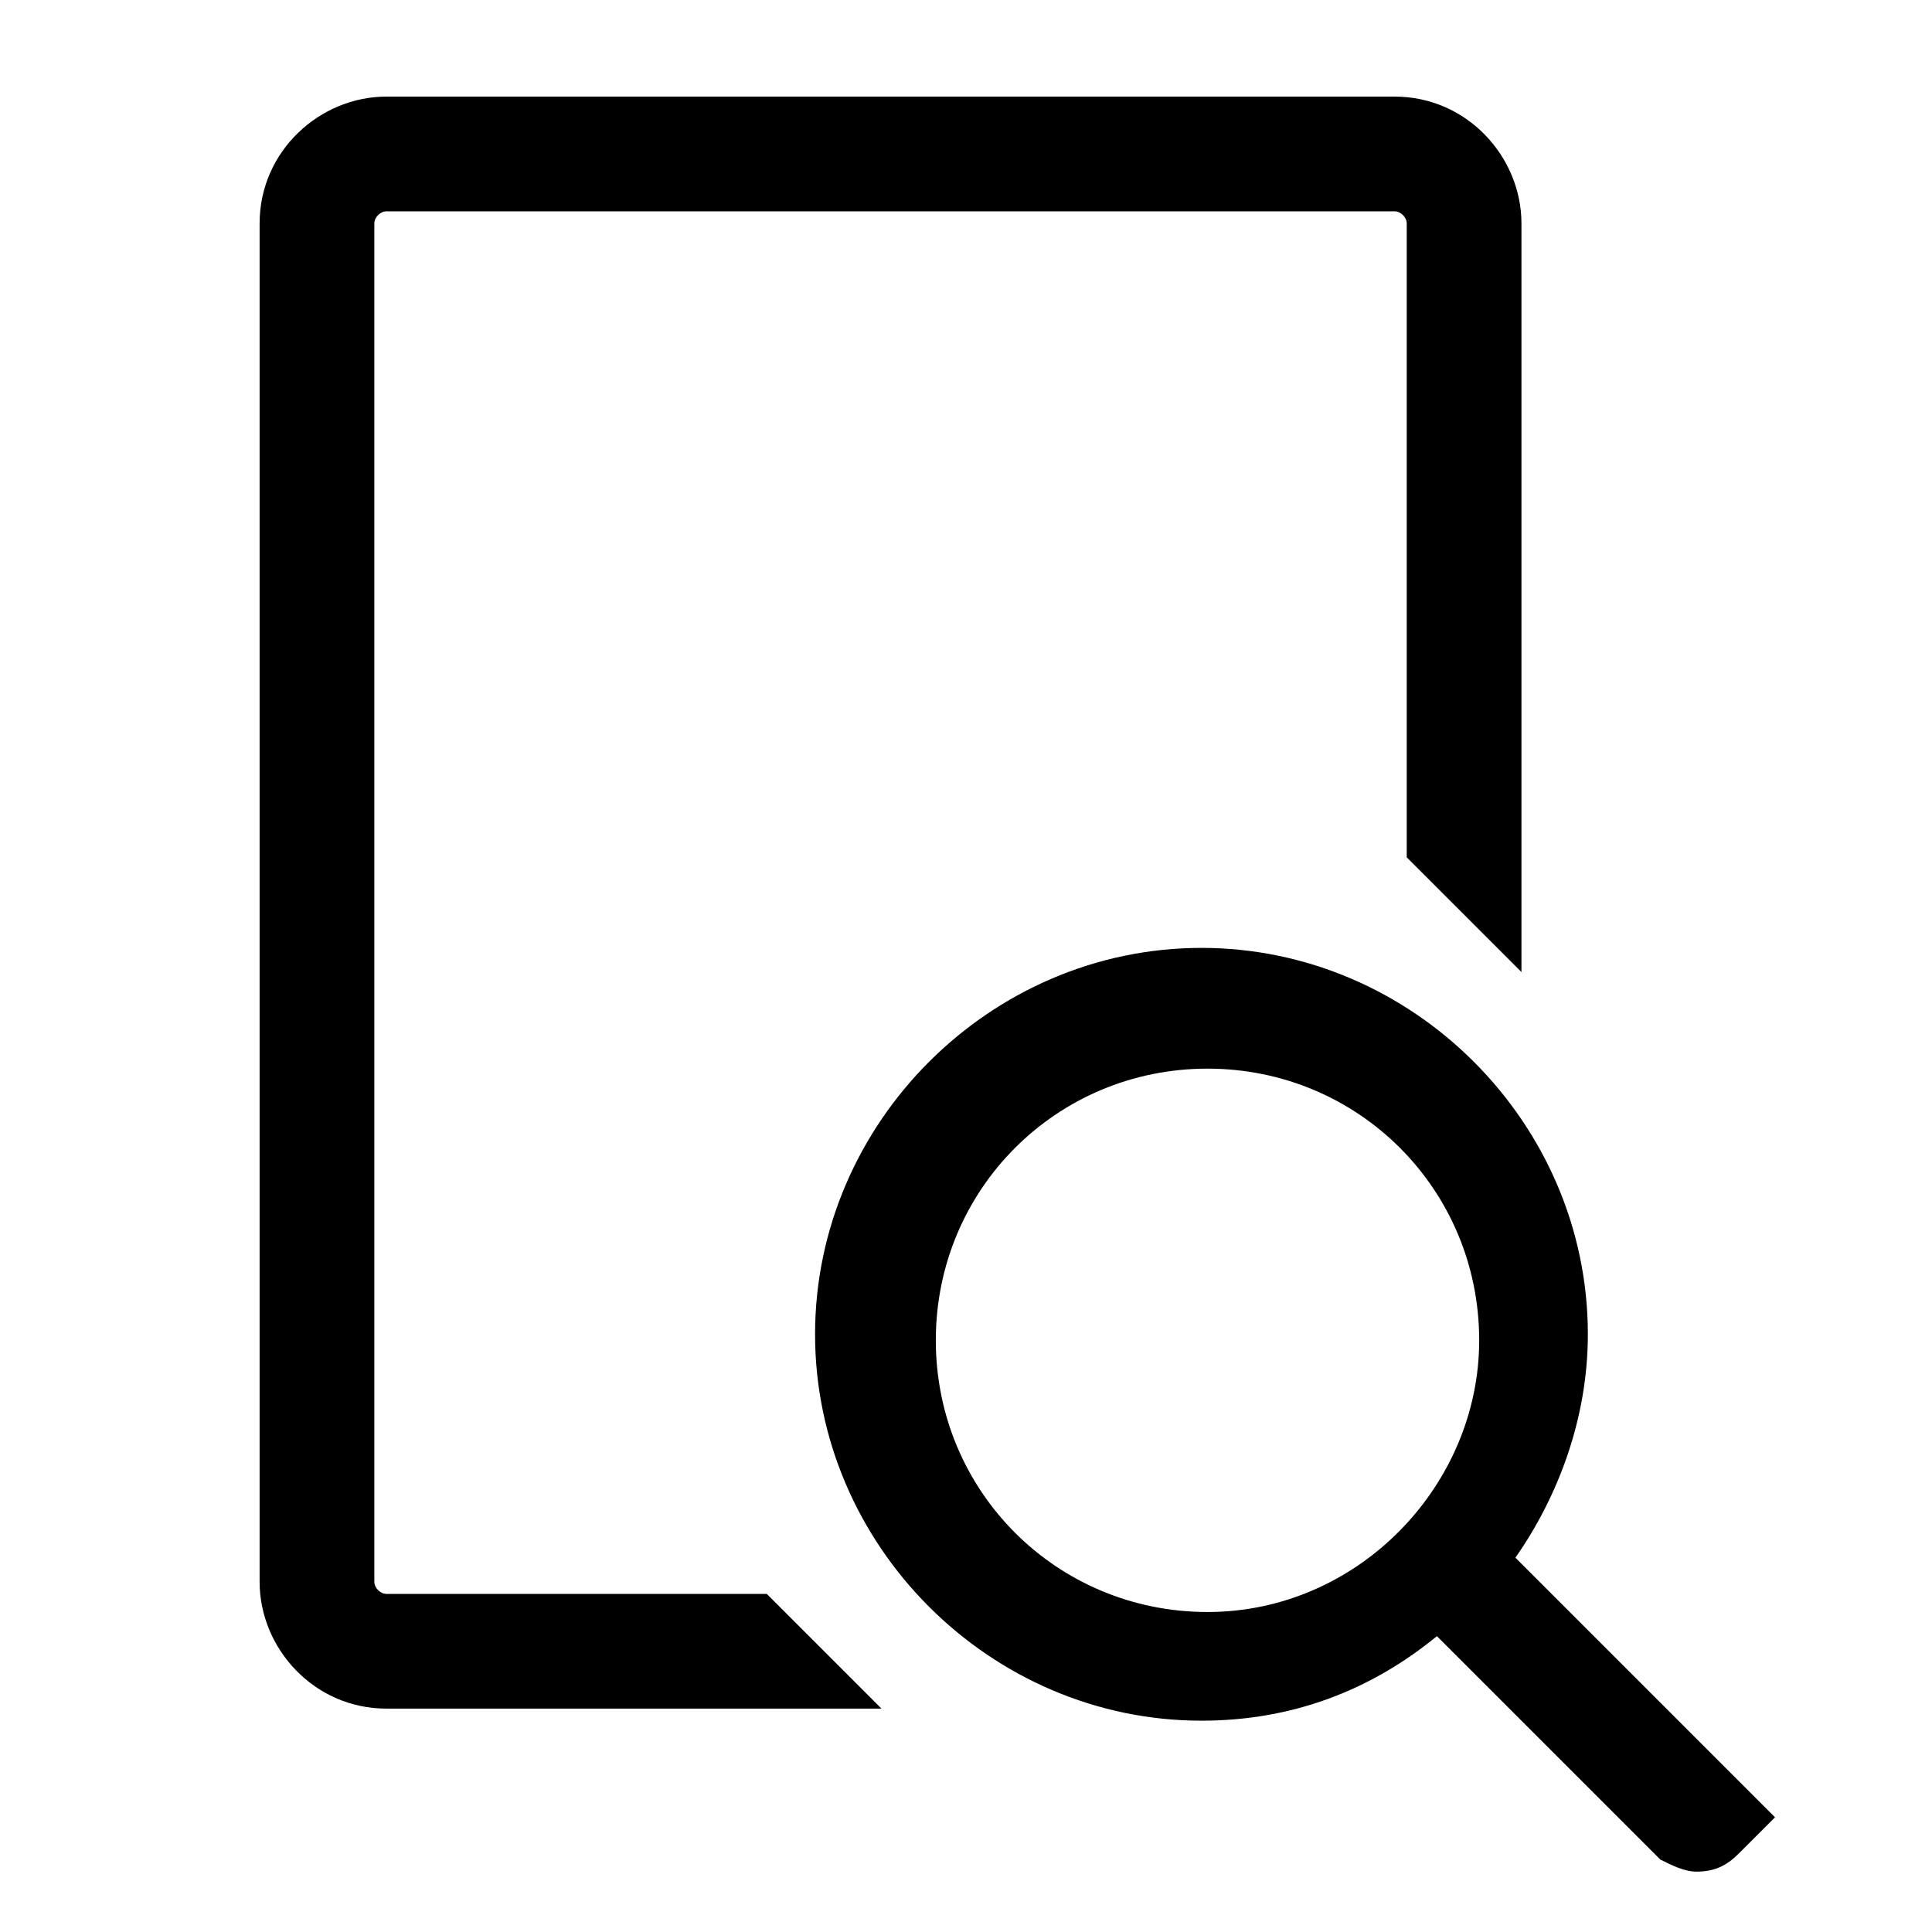 <!-- Generated by IcoMoon.io -->
<svg version="1.1" xmlns="http://www.w3.org/2000/svg" width="32" height="32" viewBox="0 0 32 32">
<title>dont-have</title>
<path d="M12.4 26.4h-6c-0.1 0-0.2-0.1-0.2-0.2v-22.5c0-0.1 0.1-0.2 0.2-0.2h16.7c0.1 0 0.2 0.1 0.2 0.2v10.5l1.9 1.9v-12.4c0-1.1-0.9-2.1-2.1-2.1h-16.7c-1.1 0-2.1 0.9-2.1 2.1v22.5c0 1.1 0.9 2.1 2.1 2.1h8.2l-1.9-1.9h-0.3z"></path>
<path d="M29.3 30l-4.2-4.2c0.7-1 1.2-2.3 1.2-3.7 0-3.5-2.9-6.4-6.4-6.4s-6.4 2.9-6.4 6.4c0 3.5 2.9 6.4 6.4 6.4 1.5 0 2.8-0.5 3.9-1.4l3.7 3.7c0.2 0.1 0.4 0.2 0.6 0.2 0.3 0 0.5-0.1 0.7-0.3 0 0 0 0 0 0v0c0 0 0 0 0 0l0.6-0.6-0.1-0.1zM20 26.7c-2.5 0-4.5-2-4.5-4.5s2-4.5 4.5-4.5c2.5 0 4.5 2 4.5 4.5 0 2.4-2 4.5-4.5 4.5z"></path>
</svg>
